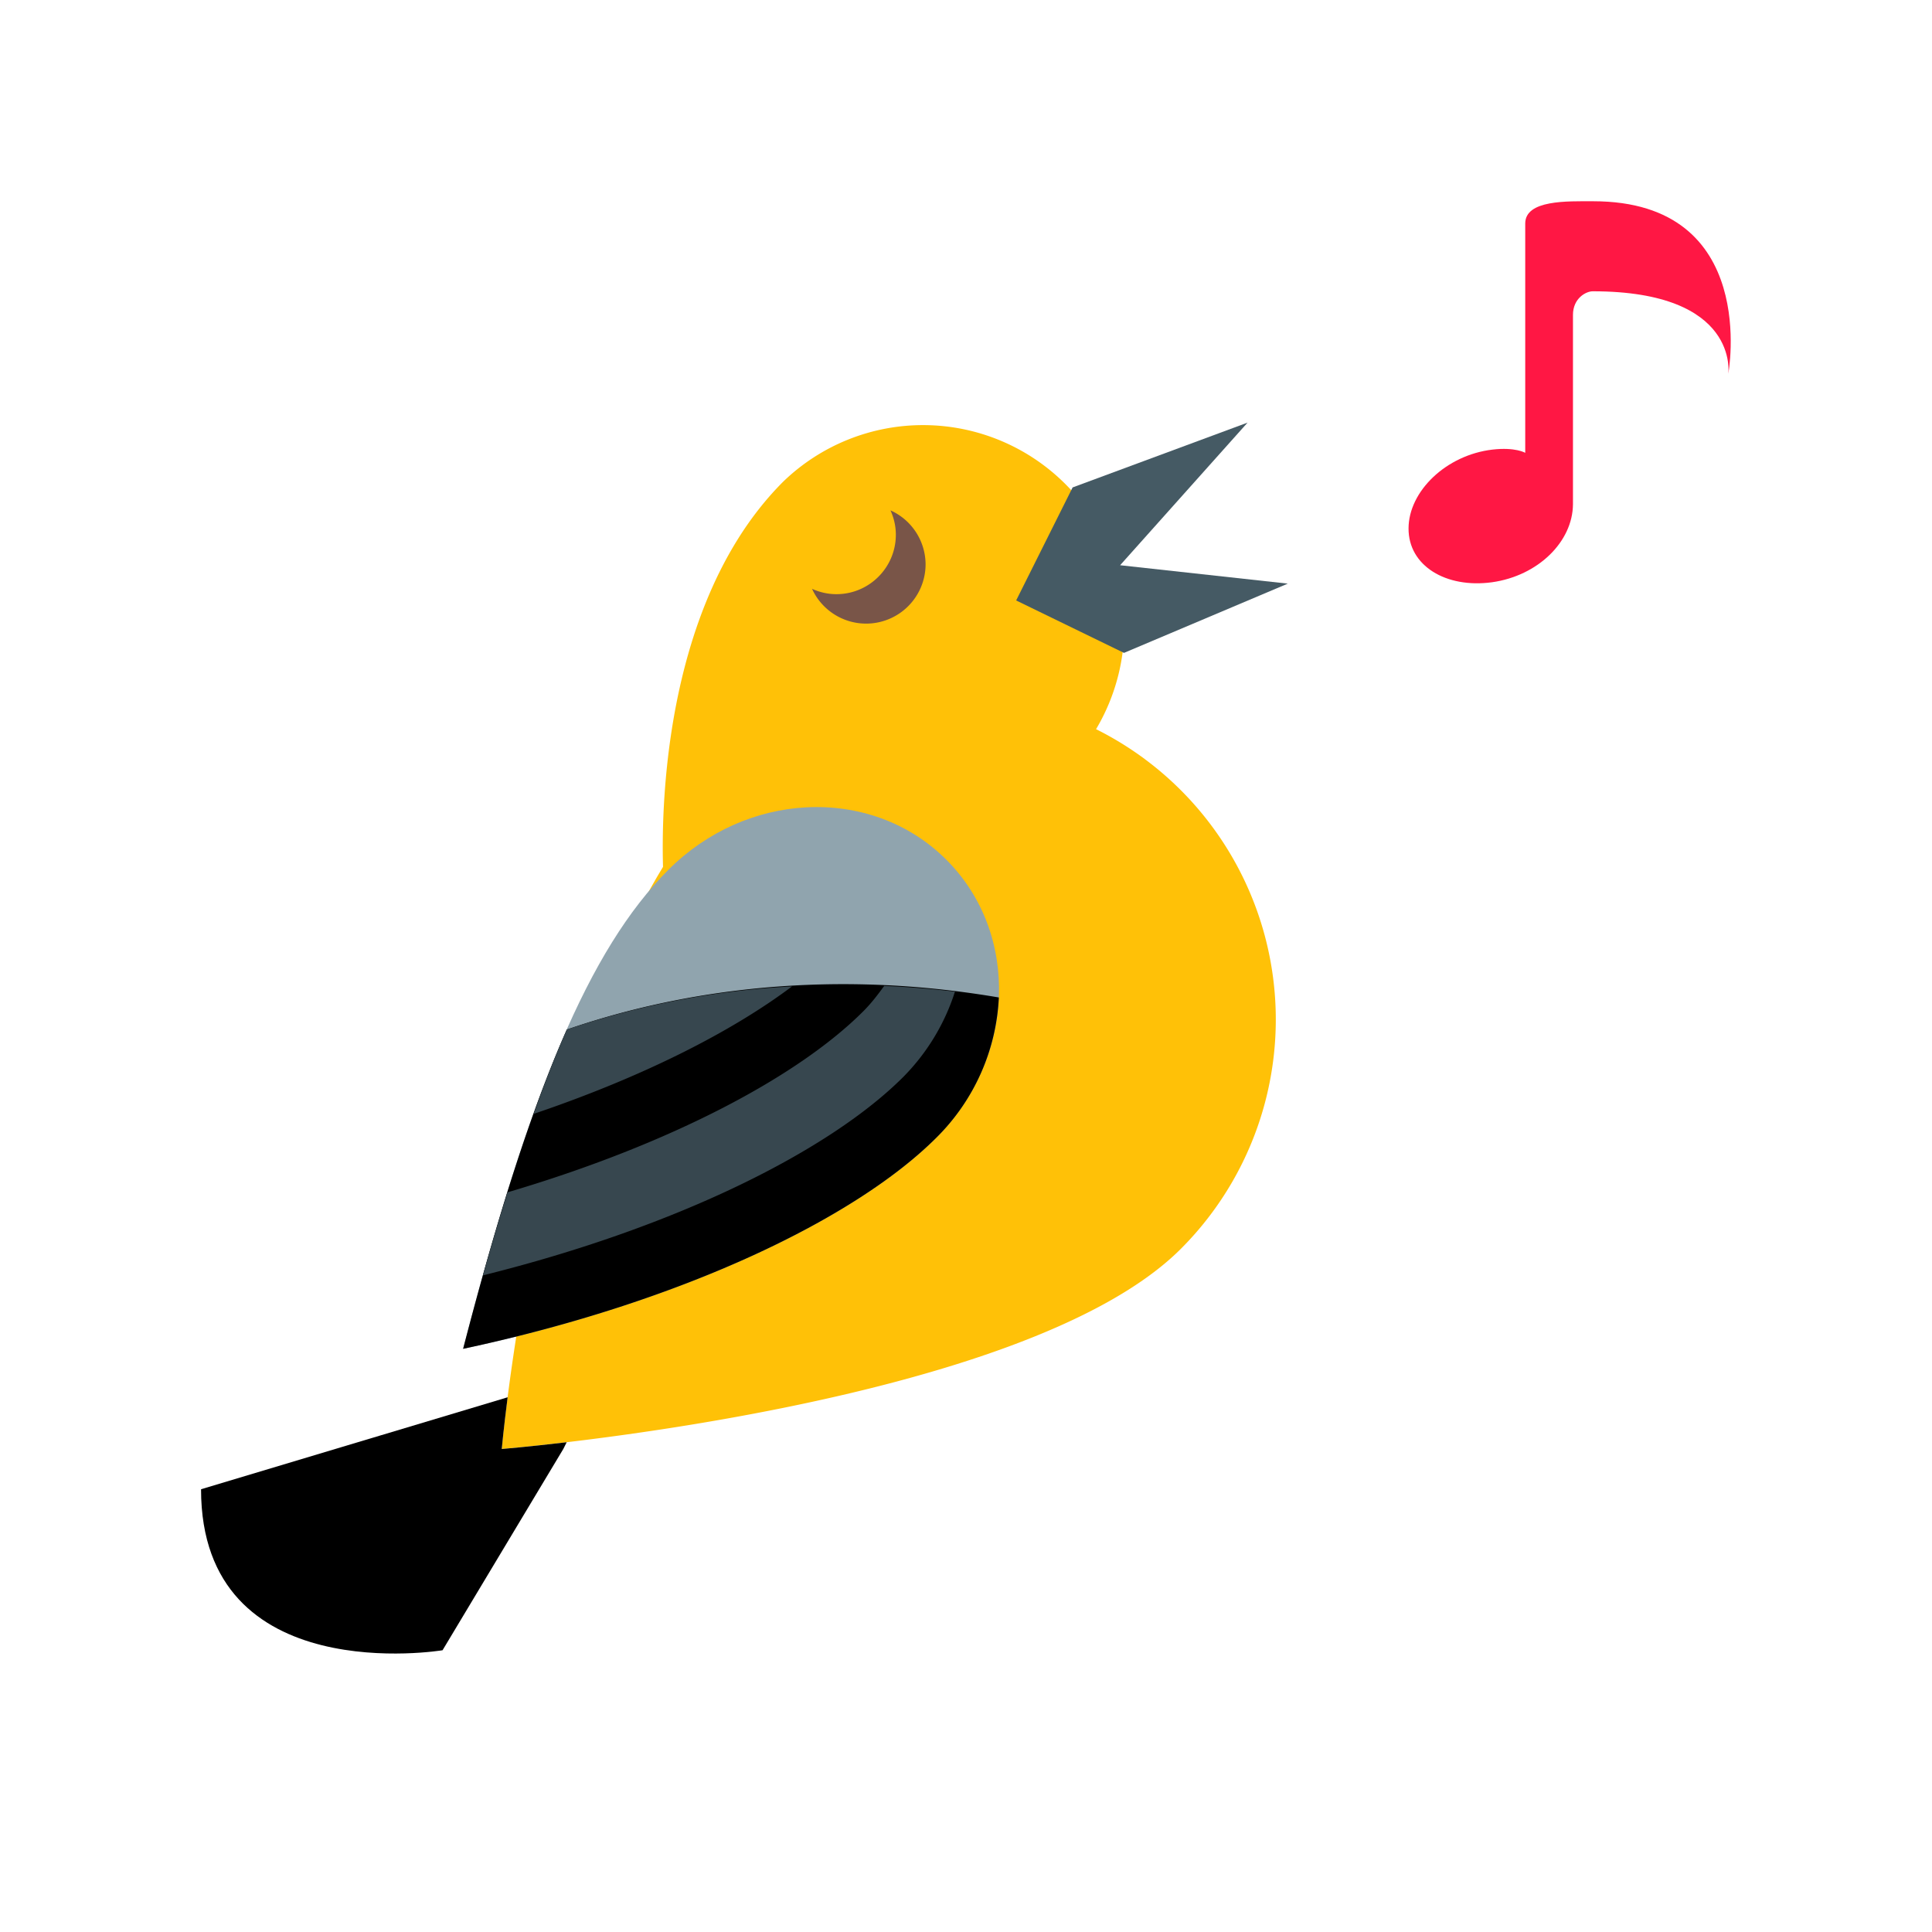 <?xml version="1.0" encoding="UTF-8" standalone="no"?>
<svg
   xmlns:dc="http://purl.org/dc/elements/1.1/"
   xmlns:cc="http://creativecommons.org/ns#"
   xmlns:rdf="http://www.w3.org/1999/02/22-rdf-syntax-ns#"
   xmlns:svg="http://www.w3.org/2000/svg"
   xmlns="http://www.w3.org/2000/svg"
   xmlns:sodipodi="http://sodipodi.sourceforge.net/DTD/sodipodi-0.dtd"
   xmlns:inkscape="http://www.inkscape.org/namespaces/inkscape"
   t="1559185243904"
   class="icon"
   style=""
   viewBox="0 0 1024 1024"
   version="1.1"
   p-id="4041"
   width="48"
   height="48"
   id="svg3779"
   sodipodi:docname="singing-bird.svg"
   inkscape:version="0.92.4 (5da689c313, 2019-01-14)">
  <sodipodi:namedview
     pagecolor="#ffffff"
     bordercolor="#666666"
     borderopacity="1"
     objecttolerance="10"
     gridtolerance="10"
     guidetolerance="10"
     inkscape:pageopacity="0"
     inkscape:pageshadow="2"
     inkscape:window-width="1920"
     inkscape:window-height="1018"
     id="namedview3781"
     showgrid="true"
     inkscape:snap-page="true"
     inkscape:zoom="15.28"
     inkscape:cx="12.228329"
     inkscape:cy="25.864126"
     inkscape:window-x="-8"
     inkscape:window-y="-8"
     inkscape:window-maximized="1"
     inkscape:current-layer="svg3779"
     inkscape:lockguides="false"
     showguides="true" />
  <defs
     id="defs3762">
    <style
       type="text/css"
       id="style3760" />
  </defs>
  <path
     d="M351.893 469.333s150.08 0.747 214.08-63.253a106.667 106.667 0 0 0-150.827-150.827C340.48 329.92 351.893 469.333 351.893 469.333z"
     fill="#FFC107"
     p-id="4042"
     id="path3764" />
  <path
     d="M625.835 661.952C542.187 745.579 265.941 768 265.941 768s22.421-254.912 116.715-349.205a171.947 171.947 0 0 1 243.179 0 171.925 171.925 0 0 1 0 243.157z"
     fill="#FFC107"
     p-id="4043"
     id="path3766" />
  <path
     d="M593.685 299.584l67.541-75.584-92.715 34.347-29.931 59.904 57.152 27.797 86.827-36.715z"
     p-id="4044"
     id="path3768"
     fill="#455A64" />
  <path
     d="M471.979 270.507c1.792 3.968 2.837 8.32 2.837 12.907 0 17.365-14.101 31.509-31.509 31.509-4.608 0-8.96-1.045-12.907-2.837a31.509 31.509 0 0 0 60.181-12.928 31.509 31.509 0 0 0-18.603-28.651z"
     fill="#795548"
     p-id="4045"
     id="path3770" />
  <path
     id="note"
     d="M844.416 106.667c-13.696 0-35.947-0.811-36.011 11.755v121.579s-5.205-3.115-17.387-1.707c-24.576 2.88-44.395 22.123-44.459 41.749-0.107 19.797 19.755 31.893 44.245 28.565 24.491-3.435 42.773-21.568 42.901-41.365V166.891c0-8.747 6.827-12.501 10.496-12.501 78.08 0 71.829 43.797 71.829 43.797S932.971 106.667 844.416 106.667z"
     fill="#FF1744"
     p-id="4046" />
  <g
     id="wing">
    <path
       id="path3773"
       p-id="4047"
       d="m 496.277,603.008 c -42.176,42.176 -133.184,86.827 -250.816,111.893 35.115,-135.552 66.645,-211.733 108.8,-253.888 20.609,-20.609 46.897,-31.713 72.968,-33.103 27.284,-1.455 54.331,7.729 74.382,27.791 39.211,39.168 36.8,105.131 -5.333,147.307 z"
       inkscape:connector-curvature="0"
       style="fill:#90a4ae"
       sodipodi:nodetypes="ccsscc" />
    <path
       d="m 300.437,545.685 c -18.731,42.261 -36.352,97.344 -54.976,169.216 117.632,-25.067 208.64,-69.739 250.816,-111.893 A 111.957,111.957 0 0 0 529.408,528.683 C 431.488,512 352.043,527.829 300.437,545.685 Z"
       id="path3775"
       inkscape:connector-curvature="0" />
    <path
       d="m 468.651,522.539 c -3.413,4.715 -6.955,9.344 -11.2,13.568 -34.325,34.304 -101.376,70.144 -188.459,95.851 -4.331,13.867 -8.64,28.373 -13.013,44.011 103.872,-25.835 184.107,-66.453 222.805,-105.195 a 113.045,113.045 0 0 0 27.371,-45.205 513.131,513.131 0 0 0 -37.504,-3.029 z m -185.792,67.84 C 340.565,570.837 387.541,547.029 419.797,522.816 a 442.837,442.837 0 0 0 -119.36,22.869 c -5.952,13.44 -11.797,28.437 -17.579,44.693 z"
       p-id="4049"
       id="path3777"
       inkscape:connector-curvature="0"
       style="fill:#37474f" />
  </g>
  <path
     d="m 265.941,768 c 0,0 0.96,-10.475 3.115,-27.413 L 106.56,789.333 c 0,106.667 128,85.333 128,85.333 L 298.56,768 l 1.792,-3.584 C 279.04,766.933 265.941,768 265.941,768 Z"
     id="tail"
     inkscape:connector-curvature="0" />
</svg>
